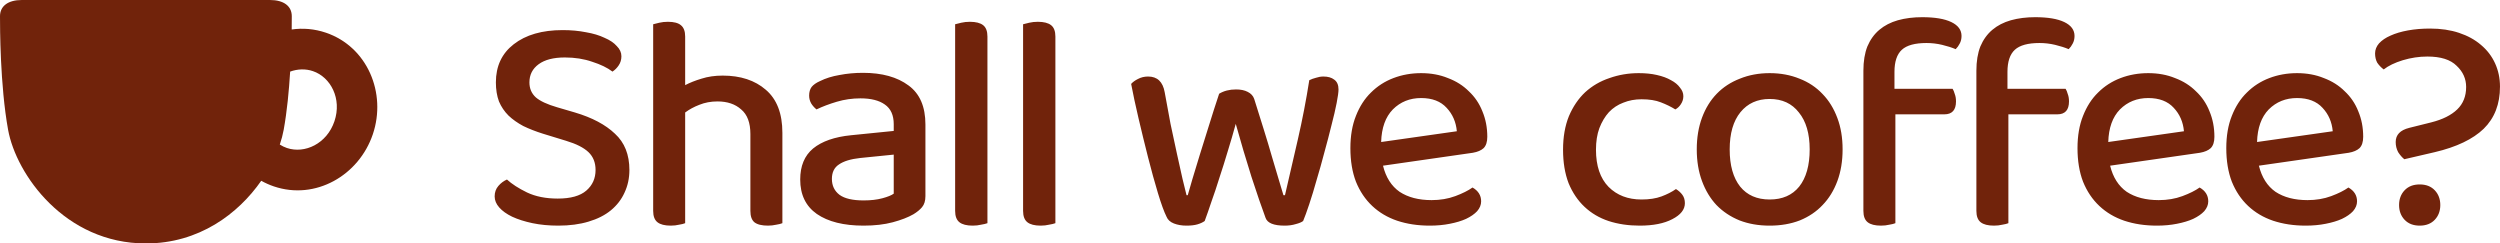 <svg width="801" height="78" viewBox="0 0 801 78" fill="none" xmlns="http://www.w3.org/2000/svg">
<path fill-rule="evenodd" clip-rule="evenodd" d="M6.992 0C2.597 0 0 1.942 0 5.2C0 8.458 0 27.3 2.597 41.6C5.194 55.9 20.775 78 46.745 78C63.775 78 76.338 68.496 83.701 57.919C84.969 58.633 86.325 59.242 87.763 59.729C101.062 64.234 114.996 56.211 119.455 43.016C123.914 29.821 117.708 14.976 104.408 10.472C100.736 9.228 97.016 8.939 93.461 9.45C93.489 7.413 93.489 5.923 93.489 5.2C93.489 1.942 90.892 0 86.497 0H6.992ZM89.651 46.318C90.205 44.682 90.62 43.098 90.892 41.6C91.967 35.683 92.597 28.988 92.966 22.941C95.346 22.076 97.91 21.994 100.247 22.786C105.968 24.724 109.591 31.642 107.155 38.85C104.72 46.058 97.645 49.352 91.924 47.415C91.122 47.143 90.36 46.773 89.651 46.318Z" fill="#71230B"/>
<path fill-rule="evenodd" clip-rule="evenodd" d="M606.986 28.458H625.617C625.879 28.852 626.109 29.41 626.307 30.133C626.569 30.79 626.701 31.578 626.701 32.497C626.701 35.255 625.452 36.634 622.955 36.634H607.282V71.505C606.822 71.702 606.165 71.866 605.311 71.997C604.522 72.194 603.635 72.293 602.649 72.293C600.743 72.293 599.331 71.931 598.411 71.209C597.491 70.487 597.031 69.272 597.031 67.564V22.646C597.031 19.626 597.458 17.032 598.312 14.865C599.232 12.697 600.514 10.925 602.156 9.545C603.799 8.166 605.771 7.148 608.071 6.492C610.436 5.835 613.032 5.507 615.858 5.507C619.932 5.507 623.054 6.032 625.222 7.083C627.391 8.133 628.475 9.611 628.475 11.515C628.475 12.435 628.278 13.256 627.884 13.978C627.555 14.635 627.128 15.226 626.602 15.751C625.354 15.226 623.908 14.766 622.265 14.372C620.622 13.978 618.946 13.781 617.238 13.781C613.558 13.781 610.929 14.504 609.352 15.948C607.775 17.393 606.986 19.757 606.986 23.041V28.458ZM237.467 35.058C239.439 36.7 240.425 39.327 240.425 42.938V67.564C240.425 69.272 240.852 70.487 241.706 71.209C242.626 71.931 244.072 72.293 246.043 72.293C246.963 72.293 247.85 72.194 248.705 71.997C249.559 71.866 250.216 71.702 250.676 71.505V42.544C250.676 36.371 248.902 31.774 245.353 28.754C241.87 25.733 237.27 24.222 231.553 24.222C229.056 24.222 226.789 24.551 224.752 25.207C222.78 25.799 221.039 26.488 219.527 27.276V11.712C219.527 10.005 219.067 8.79 218.147 8.068C217.293 7.345 215.913 6.984 214.007 6.984C213.022 6.984 212.102 7.083 211.247 7.28C210.393 7.477 209.736 7.641 209.276 7.772V67.564C209.276 69.272 209.736 70.487 210.656 71.209C211.576 71.931 212.989 72.293 214.894 72.293C215.88 72.293 216.767 72.194 217.556 71.997C218.41 71.866 219.067 71.702 219.527 71.505V36.043C220.842 35.058 222.353 34.237 224.062 33.58C225.836 32.858 227.775 32.497 229.877 32.497C233.032 32.497 235.562 33.35 237.467 35.058ZM187.861 61.063C185.889 62.771 182.834 63.624 178.694 63.624C174.882 63.624 171.596 62.968 168.836 61.654C166.142 60.341 164.006 58.962 162.429 57.517C161.378 57.977 160.458 58.666 159.669 59.586C158.881 60.505 158.486 61.621 158.486 62.935C158.486 64.183 158.979 65.365 159.965 66.481C160.951 67.597 162.331 68.582 164.105 69.436C165.945 70.29 168.114 70.979 170.611 71.505C173.108 72.03 175.868 72.293 178.891 72.293C182.505 72.293 185.725 71.866 188.551 71.012C191.442 70.159 193.841 68.944 195.747 67.368C197.652 65.791 199.098 63.92 200.084 61.753C201.135 59.52 201.661 57.09 201.661 54.463C201.661 49.538 200.117 45.664 197.028 42.84C194.005 39.95 189.734 37.685 184.214 36.043L178.496 34.368C175.342 33.449 173.075 32.398 171.695 31.216C170.315 29.969 169.625 28.36 169.625 26.39C169.625 23.96 170.611 22.023 172.582 20.578C174.554 19.133 177.346 18.411 180.961 18.411C184.181 18.411 187.105 18.87 189.734 19.79C192.428 20.644 194.597 21.694 196.239 22.942C197.028 22.417 197.685 21.76 198.211 20.972C198.802 20.118 199.098 19.133 199.098 18.017C199.098 16.835 198.605 15.751 197.619 14.766C196.699 13.715 195.385 12.829 193.677 12.107C192.034 11.319 190.062 10.727 187.762 10.333C185.462 9.874 182.965 9.644 180.271 9.644C173.699 9.644 168.475 11.154 164.598 14.175C160.786 17.13 158.881 21.202 158.881 26.39C158.881 28.688 159.209 30.724 159.866 32.497C160.589 34.204 161.608 35.715 162.922 37.028C164.236 38.276 165.814 39.392 167.654 40.377C169.559 41.297 171.662 42.117 173.962 42.84L181.355 45.105C184.641 46.091 187.039 47.305 188.551 48.75C190.062 50.195 190.818 52.099 190.818 54.463C190.818 57.156 189.832 59.356 187.861 61.063ZM276.693 64.215C278.993 64.215 280.997 63.986 282.706 63.526C284.415 63.066 285.63 62.574 286.353 62.048V49.538L275.609 50.622C272.586 50.95 270.319 51.64 268.807 52.69C267.296 53.675 266.54 55.219 266.54 57.32C266.54 59.487 267.362 61.195 269.005 62.442C270.647 63.624 273.21 64.215 276.693 64.215ZM276.496 23.336C282.607 23.336 287.47 24.682 291.085 27.375C294.699 30.002 296.506 34.172 296.506 39.885V62.836C296.506 64.347 296.145 65.529 295.422 66.382C294.765 67.171 293.845 67.926 292.662 68.648C290.953 69.633 288.752 70.487 286.057 71.209C283.363 71.932 280.242 72.293 276.693 72.293C270.319 72.293 265.325 71.045 261.71 68.55C258.162 66.054 256.387 62.377 256.387 57.517C256.387 53.183 257.767 49.867 260.527 47.568C263.353 45.27 267.395 43.858 272.652 43.332L286.353 41.953V39.786C286.353 36.897 285.4 34.795 283.495 33.482C281.655 32.169 279.059 31.512 275.707 31.512C273.079 31.512 270.549 31.873 268.117 32.596C265.686 33.318 263.517 34.139 261.612 35.058C260.954 34.533 260.396 33.909 259.936 33.187C259.476 32.398 259.246 31.545 259.246 30.625C259.246 29.509 259.509 28.59 260.034 27.867C260.626 27.145 261.513 26.521 262.696 25.996C264.536 25.076 266.639 24.42 269.005 24.026C271.37 23.566 273.867 23.336 276.496 23.336ZM307.405 71.209C308.325 71.931 309.738 72.293 311.643 72.293C312.629 72.293 313.516 72.194 314.305 71.997C315.159 71.866 315.849 71.702 316.375 71.505V11.712C316.375 10.005 315.915 8.79 314.995 8.068C314.075 7.345 312.662 6.984 310.756 6.984C309.771 6.984 308.851 7.083 307.996 7.28C307.142 7.477 306.485 7.641 306.025 7.772V67.564C306.025 69.272 306.485 70.487 307.405 71.209ZM333.416 72.293C331.51 72.293 330.097 71.931 329.177 71.209C328.257 70.487 327.797 69.272 327.797 67.564V7.772C328.257 7.641 328.915 7.477 329.769 7.28C330.623 7.083 331.543 6.984 332.529 6.984C334.435 6.984 335.847 7.345 336.767 8.068C337.687 8.79 338.147 10.005 338.147 11.712V71.505C337.622 71.702 336.932 71.866 336.077 71.997C335.289 72.194 334.402 72.293 333.416 72.293ZM393.372 48.455C394.292 45.499 395.146 42.577 395.935 39.688C396.723 42.512 397.545 45.368 398.399 48.258C399.253 51.147 400.108 53.938 400.962 56.63C401.816 59.257 402.638 61.72 403.426 64.018C404.215 66.317 404.905 68.254 405.496 69.83C406.088 71.472 408.125 72.293 411.608 72.293C412.922 72.293 414.105 72.129 415.156 71.8C416.208 71.538 416.996 71.209 417.522 70.815C418.048 69.567 418.705 67.762 419.493 65.397C420.282 63.033 421.07 60.439 421.859 57.616C422.713 54.792 423.535 51.87 424.323 48.849C425.178 45.762 425.933 42.873 426.591 40.18C427.313 37.422 427.872 35.025 428.266 32.989C428.661 30.954 428.858 29.509 428.858 28.655C428.858 27.211 428.398 26.16 427.478 25.503C426.623 24.846 425.473 24.518 424.028 24.518C423.239 24.518 422.451 24.649 421.662 24.912C420.873 25.109 420.15 25.372 419.493 25.7C418.508 32.004 417.292 38.309 415.846 44.613C414.4 50.917 413.02 56.893 411.706 62.541H411.213C410.885 61.359 410.392 59.717 409.735 57.616C409.143 55.514 408.42 53.084 407.566 50.326C406.778 47.568 405.89 44.613 404.905 41.461C403.919 38.243 402.9 34.992 401.849 31.709C401.52 30.724 400.83 29.969 399.779 29.443C398.793 28.918 397.545 28.655 396.033 28.655C393.93 28.655 392.123 29.115 390.612 30.034C389.495 33.383 388.41 36.766 387.359 40.18C386.307 43.529 385.322 46.682 384.402 49.637C383.547 52.526 382.759 55.12 382.036 57.419C381.379 59.651 380.886 61.359 380.557 62.541H380.163C379.9 61.359 379.473 59.618 378.882 57.32L377.107 49.341C376.45 46.32 375.76 43.103 375.037 39.688C374.38 36.273 373.756 32.891 373.165 29.542C372.573 26.193 370.799 24.518 367.842 24.518C366.659 24.518 365.574 24.781 364.589 25.306C363.669 25.766 362.946 26.291 362.42 26.882C363.012 30.034 363.8 33.712 364.786 37.915C365.772 42.118 366.79 46.288 367.842 50.425C368.893 54.562 369.944 58.371 370.996 61.851C372.047 65.332 372.967 67.86 373.756 69.436C374.15 70.421 374.939 71.144 376.122 71.603C377.305 72.063 378.652 72.293 380.163 72.293C381.543 72.293 382.693 72.161 383.613 71.899C384.533 71.636 385.322 71.275 385.979 70.815C386.636 69.042 387.359 66.974 388.147 64.609C389.002 62.245 389.856 59.684 390.71 56.926C391.63 54.168 392.517 51.344 393.372 48.455ZM443.114 53.084C444.034 56.828 445.808 59.618 448.437 61.457C451.131 63.23 454.548 64.117 458.688 64.117C461.448 64.117 463.978 63.69 466.278 62.836C468.578 61.983 470.418 61.063 471.798 60.078C473.638 61.129 474.558 62.606 474.558 64.511C474.558 65.627 474.131 66.678 473.277 67.663C472.422 68.582 471.24 69.403 469.728 70.126C468.282 70.782 466.541 71.308 464.504 71.702C462.532 72.096 460.397 72.293 458.097 72.293C454.285 72.293 450.802 71.767 447.648 70.717C444.56 69.666 441.898 68.09 439.664 65.988C437.429 63.887 435.688 61.293 434.439 58.207C433.257 55.12 432.665 51.541 432.665 47.47C432.665 43.529 433.257 40.082 434.439 37.127C435.622 34.106 437.232 31.61 439.269 29.64C441.307 27.605 443.705 26.061 446.465 25.011C449.225 23.96 452.182 23.434 455.337 23.434C458.491 23.434 461.35 23.96 463.912 25.011C466.541 25.996 468.775 27.407 470.615 29.246C472.521 31.019 473.967 33.154 474.952 35.649C476.004 38.145 476.53 40.87 476.53 43.825C476.53 45.467 476.135 46.682 475.347 47.47C474.558 48.192 473.408 48.684 471.897 48.947L443.114 53.084ZM455.337 31.413C451.722 31.413 448.7 32.628 446.268 35.058C443.902 37.488 442.654 40.968 442.522 45.499L466.771 42.052C466.508 39.097 465.424 36.601 463.518 34.566C461.612 32.464 458.885 31.413 455.337 31.413ZM520.122 32.891C521.897 32.169 523.835 31.807 525.938 31.807C528.435 31.807 530.505 32.136 532.148 32.792C533.857 33.449 535.401 34.204 536.781 35.058C537.504 34.664 538.095 34.106 538.555 33.383C539.081 32.595 539.344 31.742 539.344 30.822C539.344 29.837 538.983 28.918 538.26 28.064C537.603 27.145 536.65 26.357 535.401 25.7C534.153 24.978 532.641 24.42 530.867 24.026C529.158 23.631 527.22 23.434 525.051 23.434C521.765 23.434 518.644 23.96 515.687 25.011C512.73 25.996 510.134 27.506 507.9 29.542C505.731 31.578 503.99 34.139 502.675 37.225C501.427 40.312 500.802 43.891 500.802 47.962C500.802 52.034 501.394 55.613 502.577 58.699C503.825 61.72 505.534 64.248 507.702 66.284C509.871 68.32 512.434 69.83 515.391 70.815C518.414 71.8 521.732 72.293 525.347 72.293C529.684 72.293 533.167 71.603 535.795 70.224C538.49 68.845 539.837 67.138 539.837 65.102C539.837 64.051 539.574 63.165 539.048 62.442C538.523 61.72 537.833 61.096 536.978 60.571C535.664 61.49 534.12 62.278 532.345 62.935C530.571 63.592 528.435 63.92 525.938 63.92C521.601 63.92 518.085 62.574 515.391 59.881C512.697 57.123 511.35 53.15 511.35 47.962C511.35 45.335 511.711 43.037 512.434 41.067C513.222 39.031 514.241 37.324 515.49 35.945C516.804 34.566 518.348 33.548 520.122 32.891ZM590.367 47.864C590.367 51.607 589.809 54.989 588.692 58.01C587.575 61.03 585.997 63.592 583.96 65.693C581.989 67.794 579.557 69.436 576.666 70.618C573.775 71.734 570.555 72.293 567.006 72.293C563.457 72.293 560.237 71.734 557.346 70.618C554.454 69.436 551.99 67.794 549.953 65.693C547.982 63.592 546.437 61.03 545.32 58.01C544.203 54.989 543.644 51.607 543.644 47.864C543.644 44.12 544.203 40.739 545.32 37.718C546.437 34.697 548.014 32.136 550.052 30.034C552.089 27.933 554.553 26.324 557.444 25.208C560.336 24.026 563.523 23.434 567.006 23.434C570.489 23.434 573.676 24.026 576.567 25.208C579.459 26.324 581.923 27.966 583.96 30.133C585.997 32.234 587.575 34.795 588.692 37.816C589.809 40.771 590.367 44.12 590.367 47.864ZM567.006 31.709C563.063 31.709 559.942 33.121 557.642 35.945C555.342 38.768 554.192 42.741 554.192 47.864C554.192 52.986 555.309 56.959 557.543 59.783C559.777 62.541 562.932 63.92 567.006 63.92C571.08 63.92 574.235 62.541 576.469 59.783C578.703 56.959 579.82 52.986 579.82 47.864C579.82 42.807 578.67 38.867 576.37 36.043C574.136 33.154 571.015 31.709 567.006 31.709ZM643.19 28.458H661.82C662.083 28.852 662.313 29.41 662.51 30.133C662.773 30.79 662.905 31.578 662.905 32.497C662.905 35.255 661.656 36.634 659.159 36.634H643.486V71.505C643.026 71.702 642.369 71.866 641.514 71.997C640.726 72.194 639.839 72.293 638.853 72.293C636.947 72.293 635.534 71.931 634.614 71.209C633.694 70.487 633.234 69.272 633.234 67.564V22.646C633.234 19.626 633.662 17.032 634.516 14.865C635.436 12.697 636.717 10.925 638.36 9.545C640.003 8.166 641.974 7.148 644.274 6.492C646.64 5.835 649.236 5.507 652.062 5.507C656.136 5.507 659.257 6.032 661.426 7.083C663.595 8.133 664.679 9.611 664.679 11.515C664.679 12.435 664.482 13.256 664.087 13.978C663.759 14.635 663.332 15.226 662.806 15.751C661.557 15.226 660.112 14.766 658.469 14.372C656.826 13.978 655.15 13.781 653.442 13.781C649.762 13.781 647.133 14.504 645.556 15.948C643.979 17.393 643.19 19.757 643.19 23.041V28.458ZM681.402 61.457C678.774 59.618 676.999 56.828 676.079 53.084L704.862 48.947C706.374 48.684 707.524 48.192 708.312 47.47C709.101 46.682 709.495 45.467 709.495 43.825C709.495 40.87 708.97 38.145 707.918 35.649C706.932 33.154 705.487 31.019 703.581 29.246C701.741 27.407 699.507 25.996 696.878 25.011C694.315 23.96 691.457 23.434 688.302 23.434C685.148 23.434 682.191 23.96 679.431 25.011C676.671 26.061 674.272 27.605 672.235 29.64C670.198 31.61 668.588 34.106 667.405 37.127C666.222 40.082 665.631 43.529 665.631 47.47C665.631 51.541 666.222 55.12 667.405 58.207C668.654 61.293 670.395 63.887 672.629 65.988C674.864 68.09 677.525 69.666 680.614 70.717C683.768 71.767 687.251 72.293 691.062 72.293C693.362 72.293 695.498 72.096 697.469 71.702C699.507 71.308 701.248 70.782 702.694 70.126C704.205 69.403 705.388 68.582 706.242 67.663C707.097 66.678 707.524 65.627 707.524 64.511C707.524 62.606 706.604 61.129 704.764 60.078C703.384 61.063 701.544 61.983 699.244 62.836C696.944 63.69 694.414 64.117 691.654 64.117C687.514 64.117 684.097 63.23 681.402 61.457ZM679.234 35.058C681.665 32.628 684.688 31.413 688.302 31.413C691.851 31.413 694.578 32.464 696.484 34.566C698.39 36.601 699.474 39.097 699.737 42.052L675.488 45.499C675.619 40.968 676.868 37.488 679.234 35.058ZM723.751 53.084C724.672 56.828 726.446 59.618 729.074 61.457C731.769 63.23 735.186 64.117 739.326 64.117C742.086 64.117 744.616 63.69 746.916 62.836C749.216 61.983 751.056 61.063 752.436 60.078C754.276 61.129 755.196 62.606 755.196 64.511C755.196 65.627 754.769 66.678 753.914 67.663C753.06 68.582 751.877 69.403 750.366 70.126C748.92 70.782 747.179 71.308 745.142 71.702C743.17 72.096 741.034 72.293 738.734 72.293C734.923 72.293 731.44 71.767 728.286 70.717C725.197 69.666 722.536 68.09 720.301 65.988C718.067 63.887 716.326 61.293 715.077 58.207C713.894 55.12 713.303 51.541 713.303 47.47C713.303 43.529 713.894 40.082 715.077 37.127C716.26 34.106 717.87 31.61 719.907 29.64C721.944 27.605 724.343 26.061 727.103 25.011C729.863 23.96 732.82 23.434 735.974 23.434C739.129 23.434 741.987 23.96 744.55 25.011C747.179 25.996 749.413 27.407 751.253 29.246C753.159 31.019 754.604 33.154 755.59 35.649C756.642 38.145 757.167 40.87 757.167 43.825C757.167 45.467 756.773 46.682 755.984 47.47C755.196 48.192 754.046 48.684 752.534 48.947L723.751 53.084ZM735.974 31.413C732.36 31.413 729.337 32.628 726.906 35.058C724.54 37.488 723.291 40.968 723.16 45.499L747.409 42.052C747.146 39.097 746.062 36.601 744.156 34.566C742.25 32.464 739.523 31.413 735.974 31.413ZM768.368 48.75C768.959 49.669 769.616 50.425 770.339 51.016L780.098 48.75C787.064 47.108 792.288 44.613 795.771 41.264C799.254 37.849 800.995 33.351 800.995 27.769C800.995 25.076 800.469 22.581 799.418 20.282C798.366 17.984 796.855 16.014 794.884 14.372C792.978 12.73 790.645 11.45 787.885 10.53C785.125 9.611 782.036 9.151 778.619 9.151C776.056 9.151 773.691 9.348 771.522 9.742C769.354 10.136 767.481 10.695 765.903 11.417C764.392 12.074 763.176 12.895 762.256 13.88C761.402 14.865 760.975 15.948 760.975 17.13C760.975 18.247 761.205 19.232 761.665 20.085C762.191 20.873 762.881 21.596 763.735 22.252C765.246 21.07 767.283 20.085 769.846 19.297C772.475 18.509 775.104 18.115 777.732 18.115C782.004 18.115 785.125 19.1 787.096 21.07C789.134 22.975 790.152 25.24 790.152 27.867C790.152 30.822 789.199 33.219 787.294 35.058C785.388 36.897 782.628 38.276 779.014 39.195L771.916 40.968C769.025 41.691 767.579 43.201 767.579 45.499C767.579 46.681 767.842 47.765 768.368 48.75ZM770.438 60.965C769.255 62.212 768.664 63.788 768.664 65.693C768.664 67.597 769.255 69.173 770.438 70.421C771.621 71.669 773.231 72.293 775.268 72.293C777.305 72.293 778.915 71.669 780.098 70.421C781.281 69.173 781.872 67.597 781.872 65.693C781.872 63.788 781.281 62.212 780.098 60.965C778.915 59.717 777.305 59.093 775.268 59.093C773.231 59.093 771.621 59.717 770.438 60.965Z" fill="#71230B"/>
</svg>
